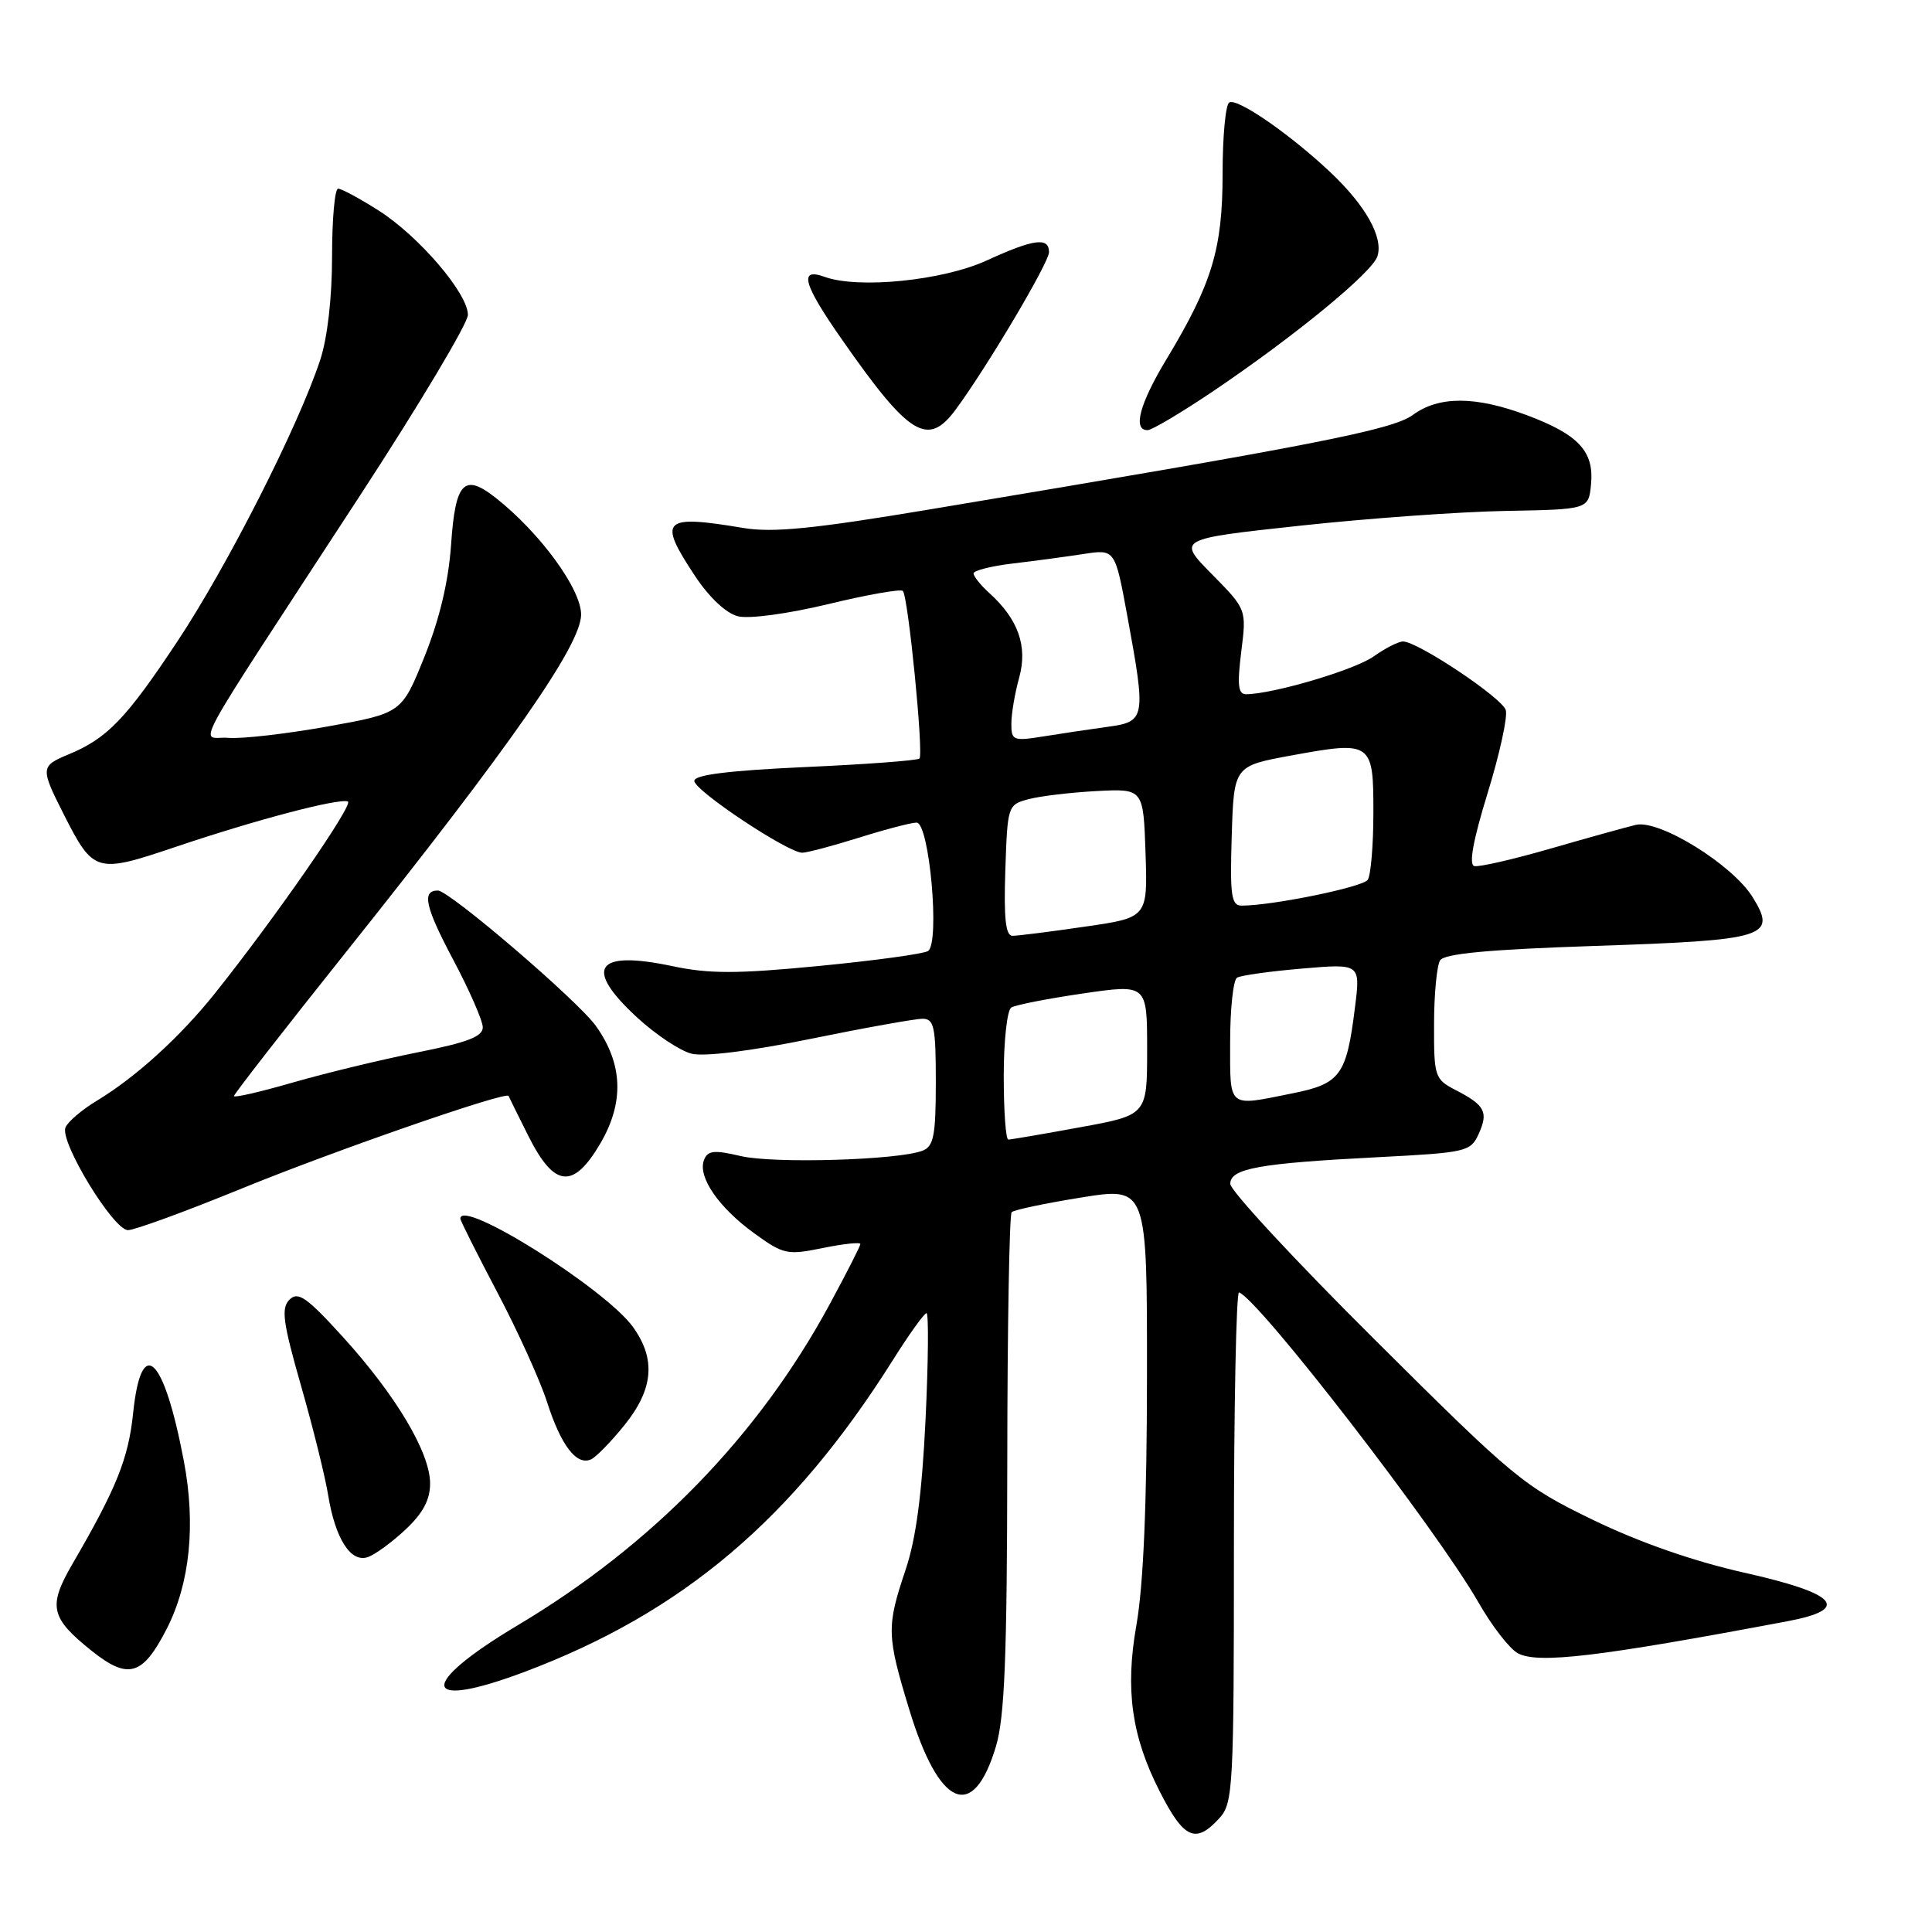 <?xml version="1.0" encoding="UTF-8" standalone="no"?>
<!DOCTYPE svg PUBLIC "-//W3C//DTD SVG 1.1//EN" "http://www.w3.org/Graphics/SVG/1.1/DTD/svg11.dtd" >
<svg xmlns="http://www.w3.org/2000/svg" xmlns:xlink="http://www.w3.org/1999/xlink" version="1.1" viewBox="0 0 256 256">
 <g >
 <path fill="currentColor"
d=" M 161.60 240.89 C 163.39 238.91 163.50 236.82 163.50 204.89 C 163.50 186.25 163.81 171.11 164.18 171.25 C 166.88 172.25 190.37 202.67 195.91 212.34 C 197.69 215.46 200.04 218.49 201.13 219.07 C 203.79 220.49 211.76 219.55 236.81 214.83 C 245.34 213.23 243.52 211.16 231.09 208.38 C 224.42 206.88 217.25 204.38 211.09 201.40 C 201.88 196.93 200.74 196.00 182.27 177.62 C 171.69 167.11 163.03 157.77 163.02 156.88 C 162.99 154.83 166.80 154.14 182.66 153.33 C 194.28 152.73 194.86 152.60 195.92 150.28 C 197.25 147.36 196.78 146.46 192.94 144.47 C 190.10 143.00 190.00 142.71 190.02 135.72 C 190.02 131.75 190.39 127.94 190.82 127.25 C 191.39 126.36 197.27 125.81 211.34 125.34 C 234.11 124.58 235.49 124.15 232.24 118.89 C 229.57 114.57 219.87 108.56 216.76 109.30 C 215.52 109.59 210.45 111.00 205.50 112.43 C 200.55 113.86 195.99 114.91 195.36 114.76 C 194.60 114.59 195.18 111.39 197.12 105.08 C 198.72 99.89 199.80 94.94 199.52 94.08 C 199.00 92.44 187.84 85.00 185.91 85.00 C 185.30 85.00 183.55 85.89 182.02 86.98 C 179.54 88.75 168.75 91.95 165.13 91.99 C 164.06 92.00 163.92 90.81 164.47 86.37 C 165.18 80.75 165.18 80.75 160.58 76.08 C 155.98 71.42 155.98 71.42 172.24 69.66 C 181.18 68.69 193.45 67.81 199.50 67.70 C 210.50 67.50 210.50 67.50 210.82 64.16 C 211.24 59.81 209.16 57.58 202.33 55.02 C 195.50 52.47 190.67 52.45 187.21 54.98 C 184.49 56.97 174.21 58.98 123.50 67.45 C 107.79 70.08 102.43 70.61 98.50 69.96 C 87.77 68.16 87.12 68.82 92.10 76.33 C 93.97 79.16 96.22 81.27 97.78 81.66 C 99.26 82.03 104.36 81.34 109.74 80.05 C 114.90 78.80 119.35 78.02 119.63 78.30 C 120.34 79.01 122.41 99.93 121.83 100.51 C 121.57 100.77 114.75 101.28 106.68 101.64 C 96.58 102.10 92.00 102.67 92.00 103.47 C 92.00 104.75 104.42 113.01 106.31 112.99 C 106.97 112.98 110.35 112.08 113.84 110.99 C 117.33 109.89 120.75 109.00 121.45 109.00 C 123.15 109.00 124.58 125.02 122.96 126.02 C 122.35 126.40 115.83 127.29 108.47 128.00 C 97.62 129.05 93.97 129.05 89.10 128.02 C 78.90 125.86 77.28 128.24 84.44 134.84 C 86.88 137.09 90.12 139.24 91.63 139.62 C 93.31 140.04 99.50 139.27 107.44 137.65 C 114.62 136.18 121.29 134.99 122.25 134.99 C 123.78 135.00 124.00 136.07 124.00 143.39 C 124.00 150.46 123.72 151.89 122.25 152.47 C 119.07 153.72 102.58 154.21 98.18 153.19 C 94.60 152.35 93.77 152.44 93.28 153.72 C 92.43 155.93 95.22 160.00 99.94 163.42 C 103.82 166.23 104.31 166.33 109.02 165.37 C 111.76 164.81 114.00 164.57 114.00 164.84 C 114.00 165.11 112.15 168.74 109.89 172.91 C 100.46 190.31 86.43 204.73 68.56 215.38 C 55.23 223.34 55.76 226.71 69.54 221.52 C 90.44 213.65 105.02 201.31 118.29 180.25 C 120.45 176.81 122.47 174.00 122.77 174.00 C 123.06 174.00 123.01 180.34 122.64 188.09 C 122.16 198.00 121.38 203.91 119.98 208.05 C 117.46 215.55 117.49 216.71 120.48 226.52 C 124.45 239.56 128.96 241.47 131.97 231.40 C 133.12 227.54 133.44 219.55 133.47 193.83 C 133.48 175.87 133.75 160.92 134.05 160.62 C 134.36 160.31 138.52 159.44 143.30 158.67 C 152.00 157.28 152.00 157.28 151.98 182.39 C 151.97 199.29 151.51 210.08 150.57 215.39 C 149.08 223.86 149.94 230.04 153.63 237.30 C 156.87 243.69 158.43 244.39 161.60 240.89 Z  M 22.11 215.79 C 25.17 209.79 25.96 202.01 24.36 193.59 C 21.71 179.61 18.72 176.79 17.64 187.25 C 17.01 193.28 15.45 197.17 9.60 207.23 C 6.34 212.84 6.67 214.36 12.14 218.74 C 17.00 222.62 18.91 222.06 22.11 215.79 Z  M 53.75 202.66 C 56.05 200.50 57.00 198.71 56.99 196.55 C 56.98 192.47 52.46 184.89 45.46 177.18 C 40.64 171.88 39.49 171.08 38.36 172.21 C 37.23 173.34 37.48 175.19 39.89 183.63 C 41.48 189.17 43.09 195.69 43.48 198.10 C 44.42 203.89 46.48 207.12 48.75 206.32 C 49.71 205.99 51.96 204.34 53.75 202.66 Z  M 82.75 188.83 C 86.58 184.07 86.93 180.11 83.90 175.87 C 80.31 170.82 61.00 158.68 61.00 161.48 C 61.00 161.74 63.20 166.12 65.89 171.23 C 68.58 176.33 71.55 182.87 72.48 185.76 C 74.32 191.51 76.38 194.21 78.28 193.39 C 78.95 193.11 80.96 191.05 82.75 188.83 Z  M 32.02 157.49 C 44.30 152.47 67.12 144.55 67.39 145.22 C 67.45 145.38 68.62 147.75 70.00 150.50 C 73.44 157.37 75.95 157.64 79.55 151.51 C 82.73 146.07 82.55 140.98 78.97 135.96 C 76.60 132.62 59.54 118.00 58.02 118.00 C 55.86 118.00 56.33 120.14 60.01 127.09 C 62.18 131.17 63.96 135.23 63.97 136.11 C 63.99 137.35 61.95 138.13 55.30 139.45 C 50.51 140.41 43.09 142.20 38.80 143.44 C 34.51 144.68 31.00 145.49 31.00 145.23 C 31.00 144.98 37.69 136.38 45.87 126.13 C 67.77 98.68 77.00 85.43 77.00 81.43 C 77.00 78.03 71.54 70.58 65.69 65.97 C 61.48 62.66 60.34 63.85 59.77 72.17 C 59.43 77.04 58.25 82.02 56.25 87.00 C 53.23 94.50 53.23 94.50 43.37 96.27 C 37.94 97.24 32.05 97.92 30.27 97.77 C 26.52 97.46 24.29 101.57 47.73 65.62 C 55.58 53.59 62.00 42.83 62.00 41.72 C 62.00 38.87 55.48 31.26 50.13 27.87 C 47.64 26.29 45.25 25.00 44.80 25.00 C 44.36 25.00 44.00 29.03 44.00 33.97 C 44.00 39.45 43.39 44.79 42.42 47.72 C 39.51 56.53 30.13 75.00 23.49 85.01 C 16.68 95.28 14.20 97.85 9.04 99.98 C 5.37 101.50 5.35 101.79 8.42 107.85 C 12.40 115.69 12.71 115.78 23.29 112.21 C 33.94 108.62 44.79 105.76 46.09 106.20 C 46.96 106.49 36.43 121.68 28.41 131.71 C 23.83 137.43 17.97 142.75 12.85 145.84 C 10.84 147.05 8.96 148.66 8.67 149.41 C 7.93 151.36 15.03 163.00 16.96 163.00 C 17.83 163.00 24.61 160.52 32.02 157.49 Z  M 126.65 54.25 C 130.80 48.62 139.00 34.79 139.00 33.42 C 139.00 31.39 137.00 31.65 130.73 34.52 C 124.93 37.18 113.72 38.31 109.25 36.68 C 105.81 35.43 106.42 37.64 111.54 44.96 C 120.49 57.79 122.94 59.29 126.65 54.25 Z  M 160.70 51.87 C 171.59 44.52 181.83 36.11 182.52 33.95 C 183.31 31.45 180.97 27.26 176.33 22.87 C 170.98 17.81 163.92 12.93 162.88 13.58 C 162.39 13.87 162.00 18.12 162.00 23.02 C 162.00 32.96 160.61 37.57 154.60 47.54 C 151.01 53.48 150.06 57.00 152.05 57.00 C 152.62 57.00 156.51 54.69 160.70 51.87 Z  M 133.00 142.56 C 133.00 137.92 133.45 133.84 134.00 133.50 C 134.56 133.16 138.83 132.32 143.50 131.64 C 152.00 130.40 152.00 130.40 152.00 139.07 C 152.00 147.75 152.00 147.75 143.11 149.37 C 138.22 150.27 133.94 151.00 133.61 151.00 C 133.27 151.00 133.00 147.20 133.00 142.56 Z  M 163.00 138.06 C 163.00 133.69 163.41 129.86 163.91 129.55 C 164.42 129.24 168.30 128.70 172.55 128.34 C 180.27 127.68 180.27 127.68 179.54 133.49 C 178.42 142.50 177.62 143.60 171.23 144.88 C 162.59 146.62 163.00 146.96 163.00 138.06 Z  M 133.21 115.32 C 133.50 106.74 133.53 106.63 136.31 105.89 C 137.86 105.48 141.91 105.00 145.31 104.82 C 151.50 104.50 151.50 104.50 151.79 113.04 C 152.07 121.59 152.07 121.59 143.73 122.79 C 139.15 123.46 134.84 124.00 134.16 124.00 C 133.25 124.00 133.00 121.70 133.21 115.32 Z  M 163.21 110.75 C 163.50 101.50 163.50 101.50 171.13 100.10 C 181.77 98.15 182.00 98.31 181.98 107.72 C 181.98 112.00 181.64 115.99 181.23 116.58 C 180.58 117.55 168.59 120.00 164.52 120.00 C 163.15 120.00 162.97 118.67 163.21 110.75 Z  M 134.01 95.88 C 134.01 94.57 134.48 91.82 135.05 89.78 C 136.19 85.64 134.93 82.06 131.10 78.59 C 129.95 77.55 129.00 76.37 129.00 75.98 C 129.00 75.60 131.36 75.00 134.25 74.66 C 137.14 74.32 141.36 73.75 143.62 73.40 C 147.75 72.77 147.75 72.77 149.38 81.64 C 151.87 95.22 151.80 95.62 146.75 96.31 C 144.41 96.63 140.59 97.20 138.25 97.58 C 134.25 98.22 134.00 98.12 134.01 95.88 Z "/>
</g>
</svg>